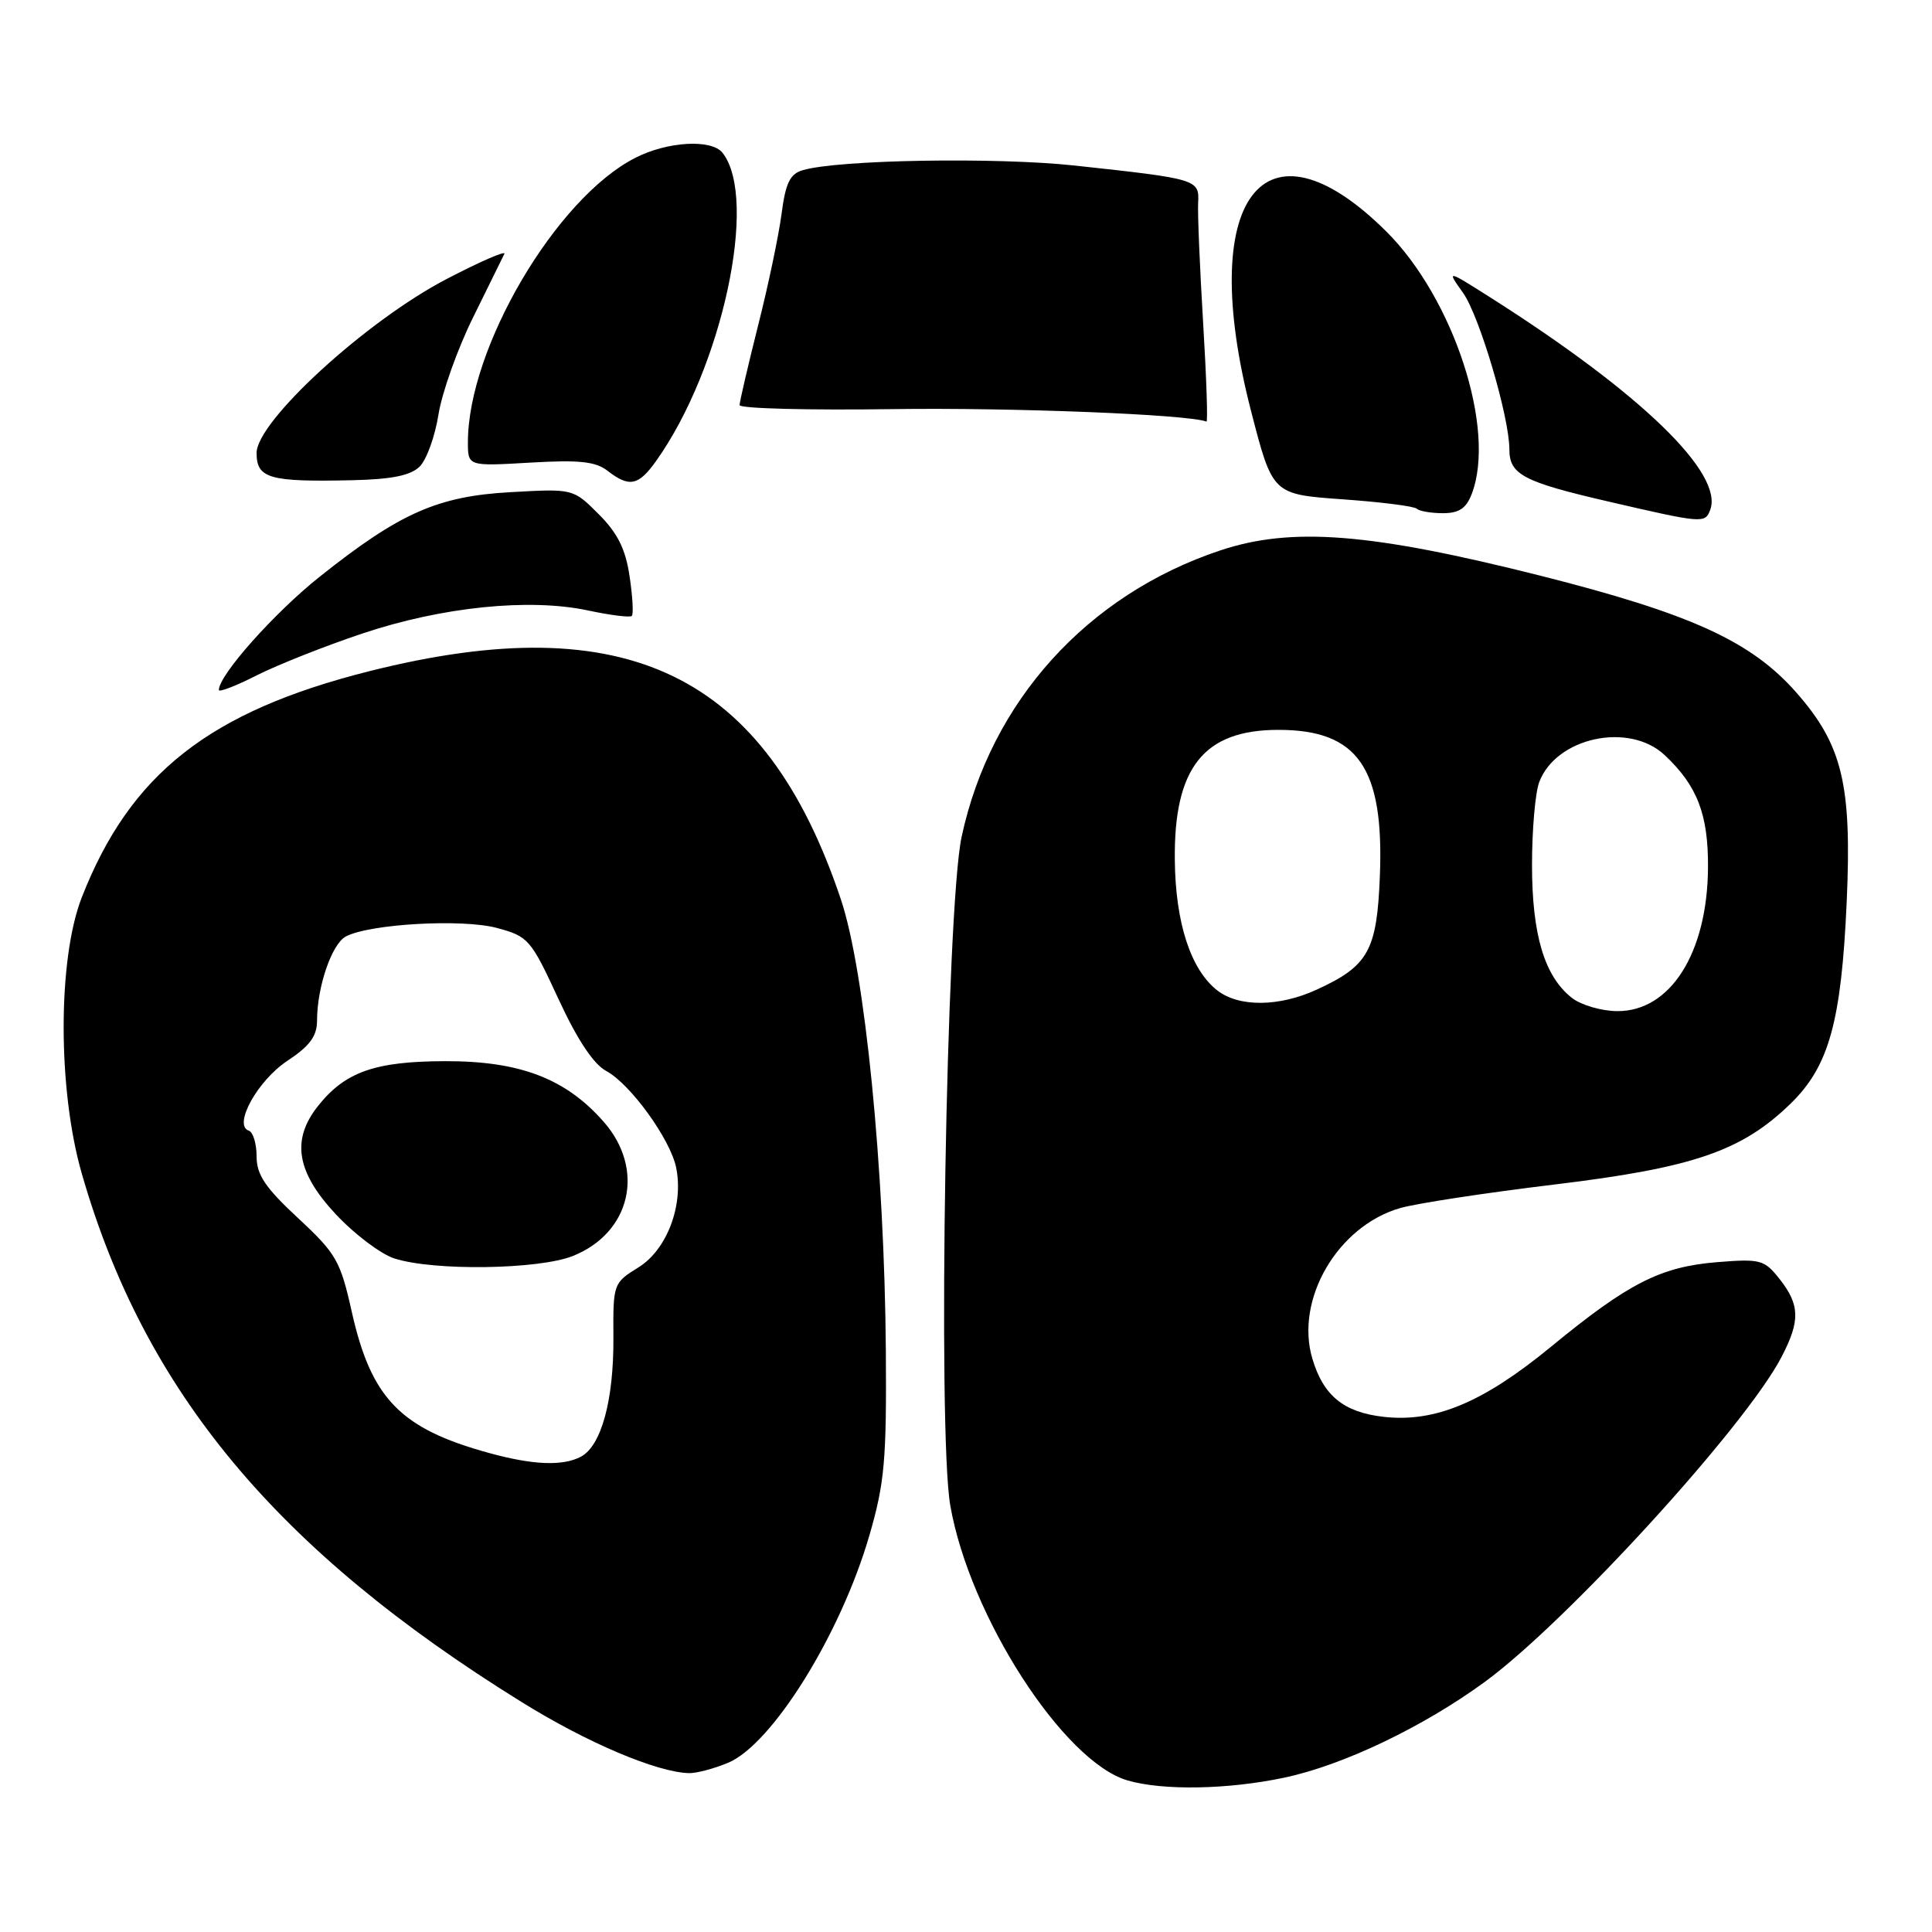 <?xml version="1.0" encoding="UTF-8" standalone="no"?>
<!DOCTYPE svg PUBLIC "-//W3C//DTD SVG 1.1//EN" "http://www.w3.org/Graphics/SVG/1.1/DTD/svg11.dtd" >
<svg xmlns="http://www.w3.org/2000/svg" xmlns:xlink="http://www.w3.org/1999/xlink" version="1.1" viewBox="0 0 256 256">
 <g >
 <path fill="currentColor"
d=" M 170.21 235.54 C 178.00 233.89 188.59 228.82 196.77 222.84 C 207.65 214.87 231.32 188.95 236.07 179.79 C 238.55 175.02 238.50 172.91 235.83 169.51 C 233.79 166.92 233.30 166.78 227.55 167.24 C 220.04 167.85 215.78 170.01 205.53 178.44 C 196.52 185.84 190.17 188.50 183.35 187.74 C 178.06 187.14 175.36 184.95 173.90 180.05 C 171.55 172.21 177.24 162.45 185.55 160.07 C 187.72 159.45 196.90 158.05 205.94 156.96 C 224.38 154.73 230.79 152.54 237.28 146.22 C 242.35 141.28 243.99 135.38 244.70 119.44 C 245.39 103.95 244.12 98.69 238.02 91.76 C 232.04 84.96 224.04 81.32 204.10 76.28 C 181.61 70.61 171.17 69.78 161.70 72.93 C 144.05 78.81 131.27 92.95 127.42 110.88 C 125.39 120.32 124.21 189.74 125.92 199.50 C 128.48 214.16 140.93 233.46 149.42 235.92 C 154.10 237.28 162.74 237.13 170.21 235.54 Z  M 96.47 233.58 C 102.33 231.13 111.42 216.50 115.21 203.41 C 117.22 196.48 117.48 193.46 117.38 179.00 C 117.20 154.75 114.60 128.64 111.42 119.17 C 101.39 89.26 83.05 80.37 49.00 88.92 C 27.76 94.26 17.26 102.50 10.84 118.90 C 7.64 127.07 7.63 144.34 10.83 155.48 C 19.12 184.34 36.64 205.40 69.17 225.56 C 77.80 230.92 86.99 234.82 91.28 234.95 C 92.26 234.98 94.60 234.36 96.47 233.58 Z  M 48.00 83.95 C 58.55 80.41 70.16 79.23 77.92 80.89 C 80.88 81.52 83.48 81.85 83.72 81.61 C 83.96 81.38 83.82 79.00 83.42 76.34 C 82.89 72.75 81.83 70.63 79.33 68.13 C 75.95 64.75 75.95 64.75 67.73 65.21 C 57.99 65.74 52.98 67.96 42.32 76.45 C 36.32 81.23 29.00 89.46 29.00 91.43 C 29.00 91.76 31.26 90.89 34.01 89.49 C 36.77 88.10 43.06 85.60 48.00 83.95 Z  M 226.60 67.59 C 228.46 62.76 217.45 52.10 197.58 39.48 C 191.67 35.73 191.67 35.73 193.86 38.80 C 196.03 41.85 200.00 55.26 200.00 59.54 C 200.00 62.88 201.84 63.85 213.14 66.46 C 225.61 69.35 225.92 69.37 226.60 67.59 Z  M 195.02 65.43 C 198.28 56.88 192.61 39.53 183.68 30.66 C 167.39 14.49 158.50 26.33 165.78 54.50 C 168.62 65.50 168.62 65.50 177.88 66.16 C 182.98 66.52 187.41 67.08 187.74 67.41 C 188.07 67.73 189.62 68.00 191.19 68.00 C 193.34 68.00 194.29 67.36 195.02 65.43 Z  M 55.62 61.81 C 56.53 60.90 57.65 57.80 58.10 54.92 C 58.56 52.04 60.61 46.26 62.67 42.09 C 64.73 37.92 66.60 34.11 66.83 33.64 C 67.06 33.16 63.62 34.66 59.18 36.97 C 48.55 42.50 34.00 55.82 34.00 60.02 C 34.00 63.41 35.69 63.88 46.73 63.63 C 51.96 63.51 54.42 63.00 55.62 61.81 Z  M 86.94 61.08 C 95.69 48.80 100.53 26.33 95.74 20.25 C 94.28 18.40 88.44 18.73 84.17 20.92 C 73.68 26.26 62.00 46.12 62.00 58.60 C 62.00 61.78 62.00 61.78 70.25 61.30 C 76.75 60.92 78.92 61.15 80.50 62.38 C 83.38 64.62 84.60 64.37 86.94 61.08 Z  M 159.42 42.75 C 158.98 35.46 158.68 28.31 158.76 26.87 C 158.93 23.77 158.68 23.70 142.44 21.94 C 132.05 20.81 111.07 21.16 106.37 22.55 C 104.68 23.04 104.09 24.25 103.56 28.34 C 103.19 31.18 101.79 37.86 100.44 43.18 C 99.10 48.51 98.00 53.23 98.00 53.68 C 98.00 54.13 107.11 54.37 118.25 54.21 C 134.14 53.99 157.39 54.91 159.86 55.86 C 160.06 55.94 159.86 50.04 159.42 42.75 Z  M 208.29 132.23 C 204.65 129.38 203.00 123.88 203.00 114.60 C 203.00 109.94 203.43 105.00 203.96 103.62 C 206.20 97.71 215.84 95.63 220.56 100.04 C 224.90 104.10 226.37 107.91 226.32 115.00 C 226.23 126.29 221.33 134.02 214.30 133.98 C 212.21 133.97 209.51 133.18 208.29 132.23 Z  M 161.29 131.23 C 157.78 128.48 155.76 122.31 155.67 114.00 C 155.52 101.72 159.50 96.71 169.39 96.71 C 179.93 96.71 183.41 101.72 182.84 116.09 C 182.45 125.96 181.33 127.98 174.50 131.12 C 169.48 133.43 164.16 133.47 161.29 131.23 Z  M 64.77 192.52 C 53.03 189.29 49.18 185.31 46.60 173.77 C 45.10 167.06 44.55 166.10 39.49 161.40 C 35.14 157.36 34.00 155.66 34.00 153.23 C 34.00 151.55 33.54 150.01 32.97 149.82 C 30.85 149.12 34.12 143.19 38.07 140.57 C 41.05 138.60 42.00 137.31 42.01 135.24 C 42.01 130.77 43.96 125.09 45.82 124.09 C 48.96 122.42 61.25 121.72 65.85 122.96 C 70.01 124.08 70.34 124.46 73.98 132.33 C 76.47 137.73 78.64 141.00 80.31 141.90 C 83.53 143.62 88.84 150.97 89.60 154.74 C 90.60 159.73 88.36 165.61 84.59 167.94 C 81.27 170.00 81.23 170.10 81.28 177.26 C 81.33 185.53 79.68 191.56 76.99 193.01 C 74.58 194.29 70.65 194.14 64.77 192.52 Z  M 75.92 166.42 C 83.60 163.34 85.52 154.94 79.99 148.64 C 74.96 142.91 68.89 140.59 59.00 140.61 C 49.65 140.63 45.69 142.04 42.09 146.61 C 38.58 151.07 39.30 155.34 44.50 160.90 C 46.98 163.55 50.47 166.18 52.25 166.75 C 57.46 168.43 71.39 168.23 75.92 166.42 Z "/>
</g>
</svg>